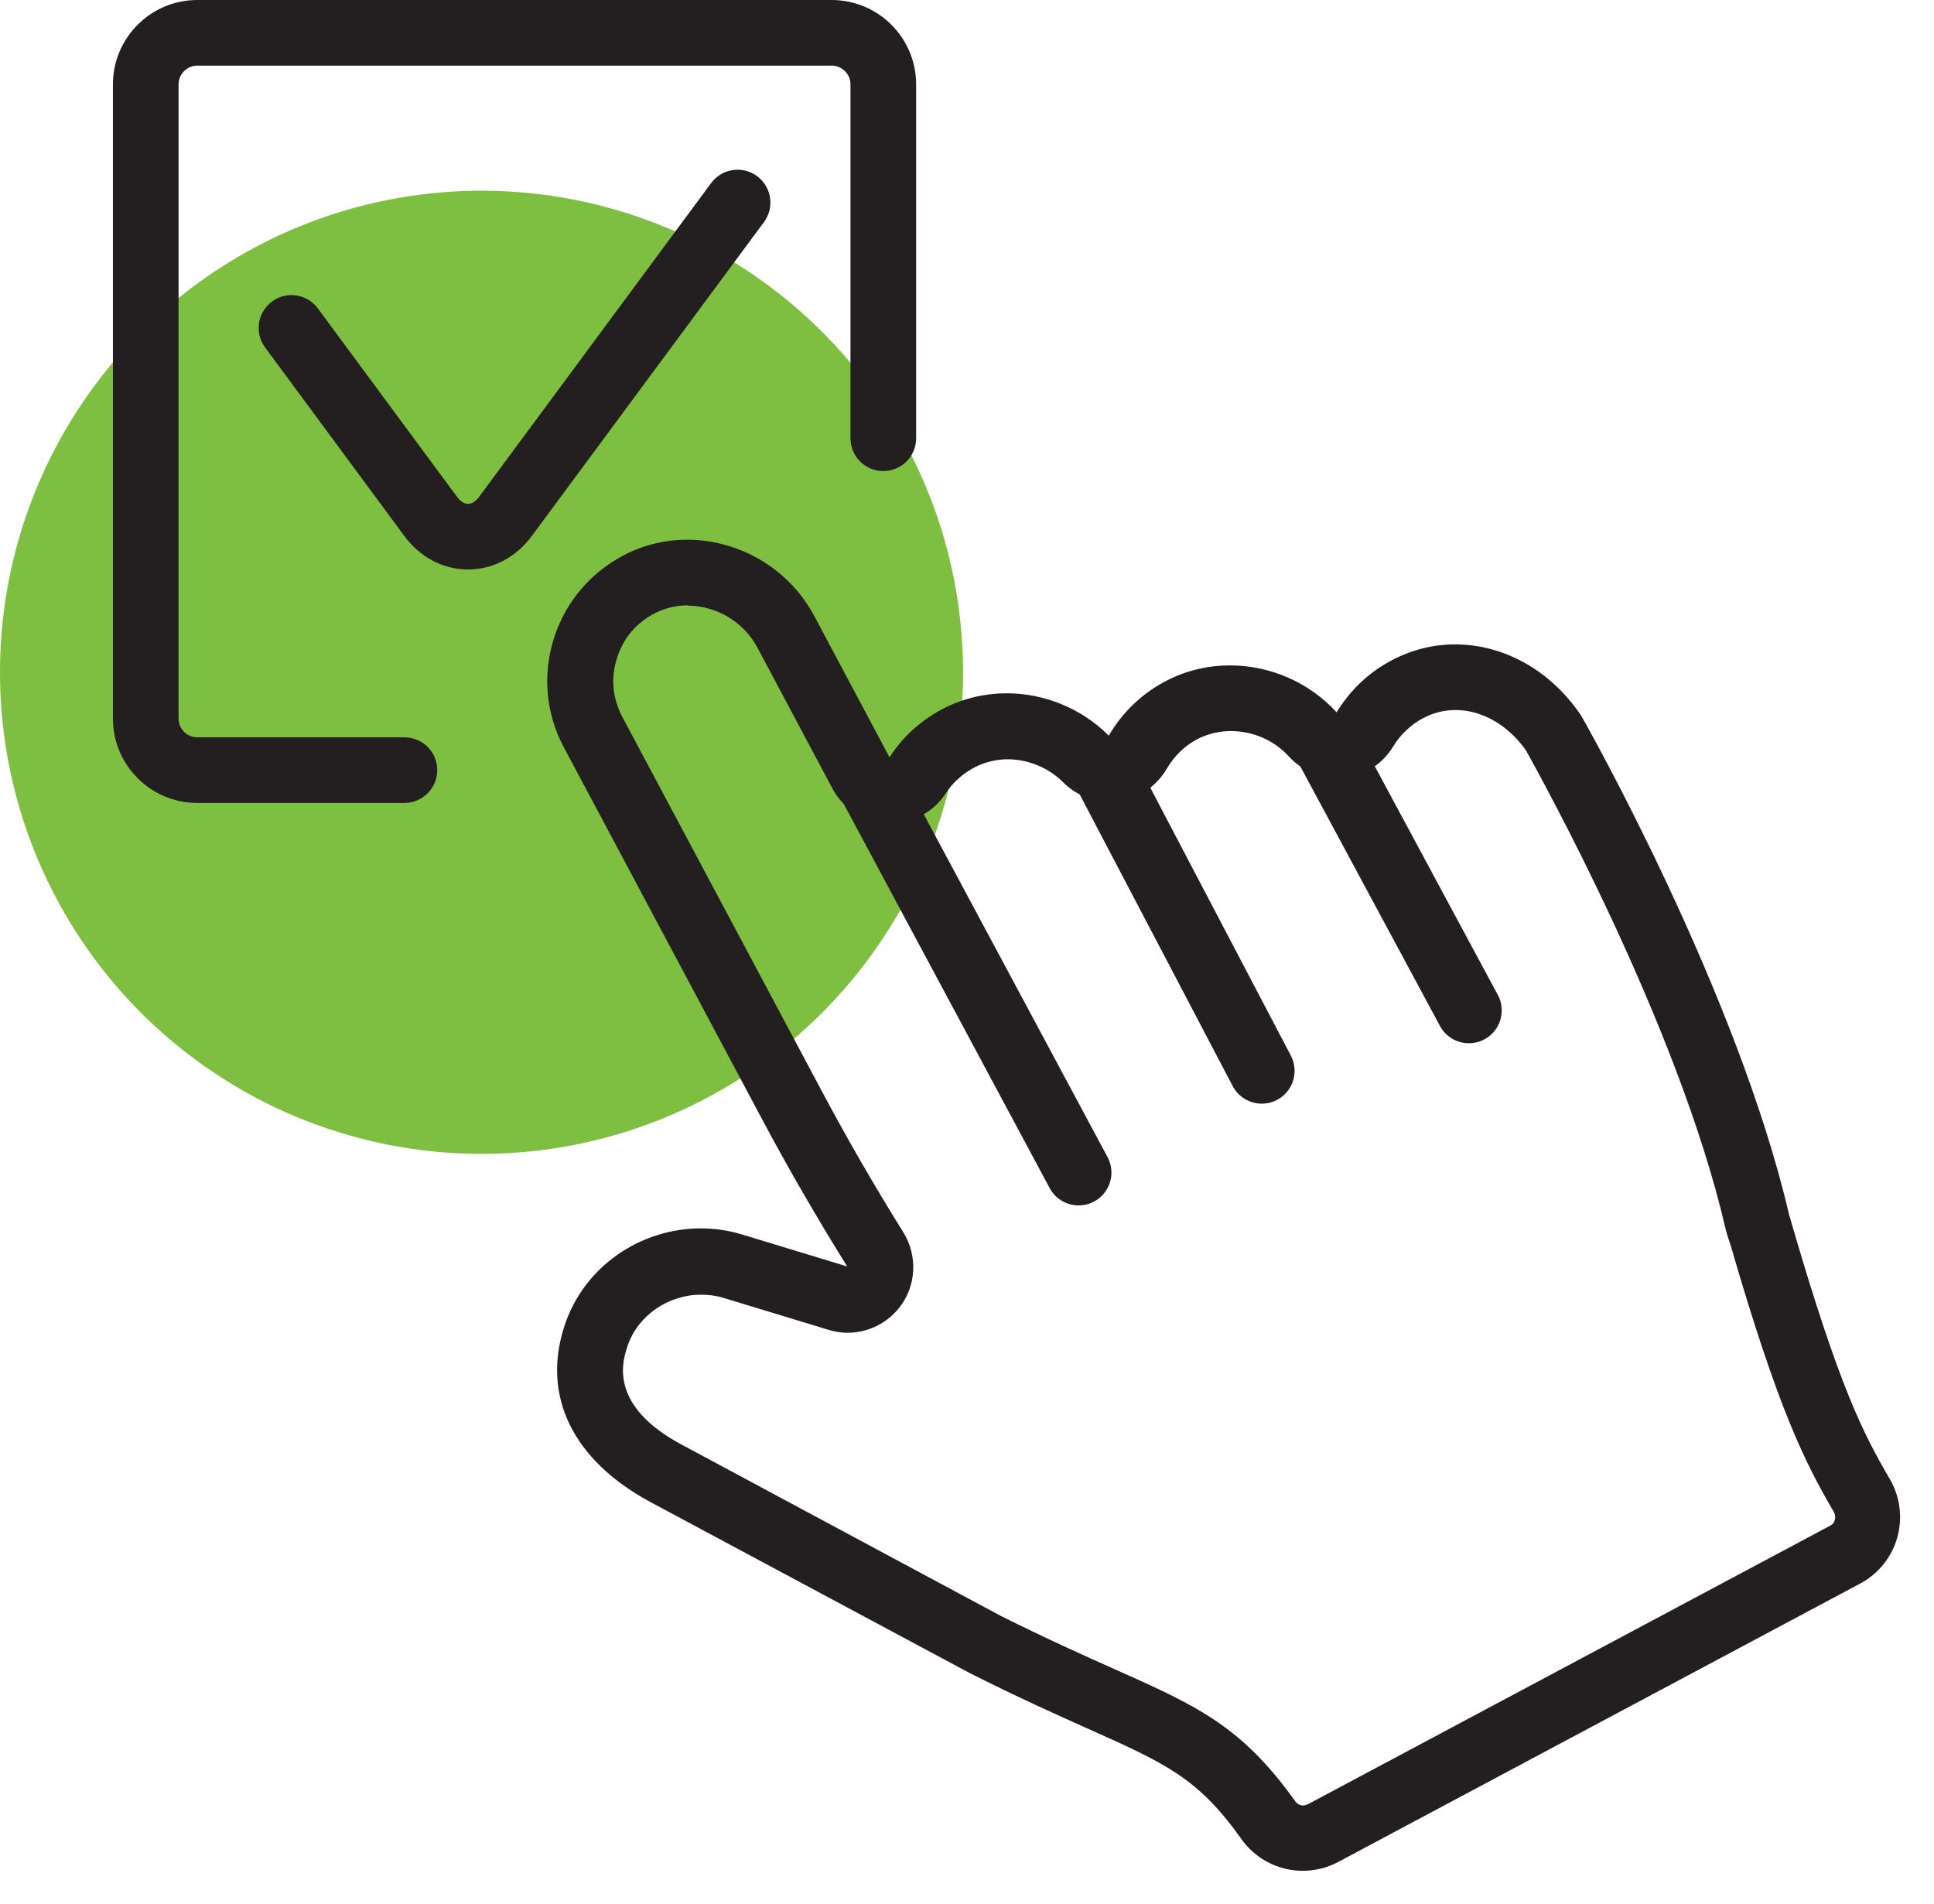 <?xml version="1.0" encoding="UTF-8"?>
<svg id="Layer_2" data-name="Layer 2" xmlns="http://www.w3.org/2000/svg" viewBox="0 0 58.92 58">
  <defs>
    <style>
      .cls-1 {
        fill: none;
        stroke: #231f20;
        stroke-linecap: round;
        stroke-linejoin: round;
        stroke-width: 2px;
      }

      .cls-2 {
        fill: #231f20;
      }

      .cls-2, .cls-3 {
        stroke-width: 0px;
      }

      .cls-3 {
        fill: #7ebf42;
      }
    </style>
  </defs>
  <g id="Layer_1-2" data-name="Layer 1">
    <g>
      <circle class="cls-3" cx="14.67" cy="20.48" r="14.67"/>
      <g>
        <path class="cls-2" d="m20.95,18.45c.88,0,1.71.5,2.12,1.27l2.29,4.3c.33.62.97,1.03,1.68,1.06.03,0,.06,0,.09,0,.67,0,1.31-.34,1.68-.91.22-.34.54-.62.91-.81.31-.15.64-.23.98-.23.63,0,1.25.26,1.7.71.38.38.89.58,1.41.58.09,0,.18,0,.27-.02.62-.08,1.16-.45,1.47-.99.23-.39.56-.71.96-.91.31-.15.64-.23.99-.23.67,0,1.32.28,1.77.78.38.41.92.65,1.47.65.07,0,.13,0,.2-.01.63-.06,1.19-.42,1.51-.96.22-.36.53-.65.9-.85.32-.17.65-.25,1-.25.8,0,1.6.46,2.14,1.23.42.76,4.62,8.31,6.07,14.53.02.11.06.21.1.35l.06.18c1.47,5.07,2.27,6.63,3.15,8.14.04.08.05.15.03.24-.02.08-.07.14-.15.18l-15.9,8.48s-.09.04-.14.04-.17-.01-.25-.13c0-.01-.02-.03-.03-.04-1.63-2.27-3-2.88-5.49-3.99-.92-.41-2.06-.92-3.46-1.62l-9.69-5.2c-2.28-1.21-1.82-2.57-1.67-3.02.31-.92,1.23-1.56,2.24-1.56.23,0,.47.03.69.1l3.19.97c.19.06.39.09.58.09.61,0,1.2-.28,1.59-.78.51-.66.55-1.57.11-2.28-.89-1.43-1.74-2.9-2.52-4.37l-6.04-11.33c-.3-.57-.36-1.19-.16-1.8.19-.61.6-1.08,1.17-1.37.31-.15.64-.23.98-.23m0-2c-.64,0-1.28.14-1.88.44-1.05.53-1.83,1.43-2.19,2.55-.36,1.12-.25,2.31.3,3.34l6.04,11.33c.81,1.52,1.68,3.02,2.59,4.48l-3.19-.97c-.42-.13-.85-.19-1.27-.19-1.83,0-3.54,1.15-4.14,2.93-.73,2.17.24,4.14,2.63,5.42l9.71,5.2c1.45.73,2.63,1.26,3.57,1.68,2.37,1.06,3.36,1.5,4.67,3.33.44.65,1.16,1.01,1.9,1.01.37,0,.74-.09,1.08-.27l15.9-8.48c.56-.3.96-.8,1.13-1.4.17-.61.09-1.24-.23-1.79-.82-1.4-1.55-2.85-2.96-7.69l-.06-.21c-.02-.07-.05-.14-.06-.21-1.57-6.7-6.08-14.73-6.32-15.14-.94-1.4-2.38-2.17-3.84-2.17-.66,0-1.32.16-1.94.49-.72.38-1.28.94-1.67,1.58-.84-.92-2.03-1.43-3.25-1.43-.64,0-1.28.14-1.88.44-.78.39-1.4.99-1.81,1.7-.83-.83-1.96-1.29-3.11-1.29-.64,0-1.28.14-1.88.44-.7.35-1.28.87-1.69,1.51l-2.29-4.3c-.79-1.48-2.32-2.33-3.89-2.33h0Z"/>
        <g>
          <path class="cls-1" d="m8.88,9.99l4.24,5.74c.6.82,1.67.83,2.28,0l7.07-9.56"/>
          <path class="cls-1" d="m26.91,13.35V2.57c0-.87-.71-1.57-1.57-1.57H6.01c-.87,0-1.57.71-1.57,1.57v19.32c0,.87.71,1.57,1.57,1.57h6.31"/>
        </g>
      </g>
      <line class="cls-1" x1="26.55" y1="23.95" x2="32.86" y2="35.72"/>
      <line class="cls-1" x1="33.76" y1="23.7" x2="38.44" y2="32.62"/>
      <line class="cls-1" x1="40.51" y1="22.9" x2="44.75" y2="30.78"/>
    </g>
  </g>
</svg>